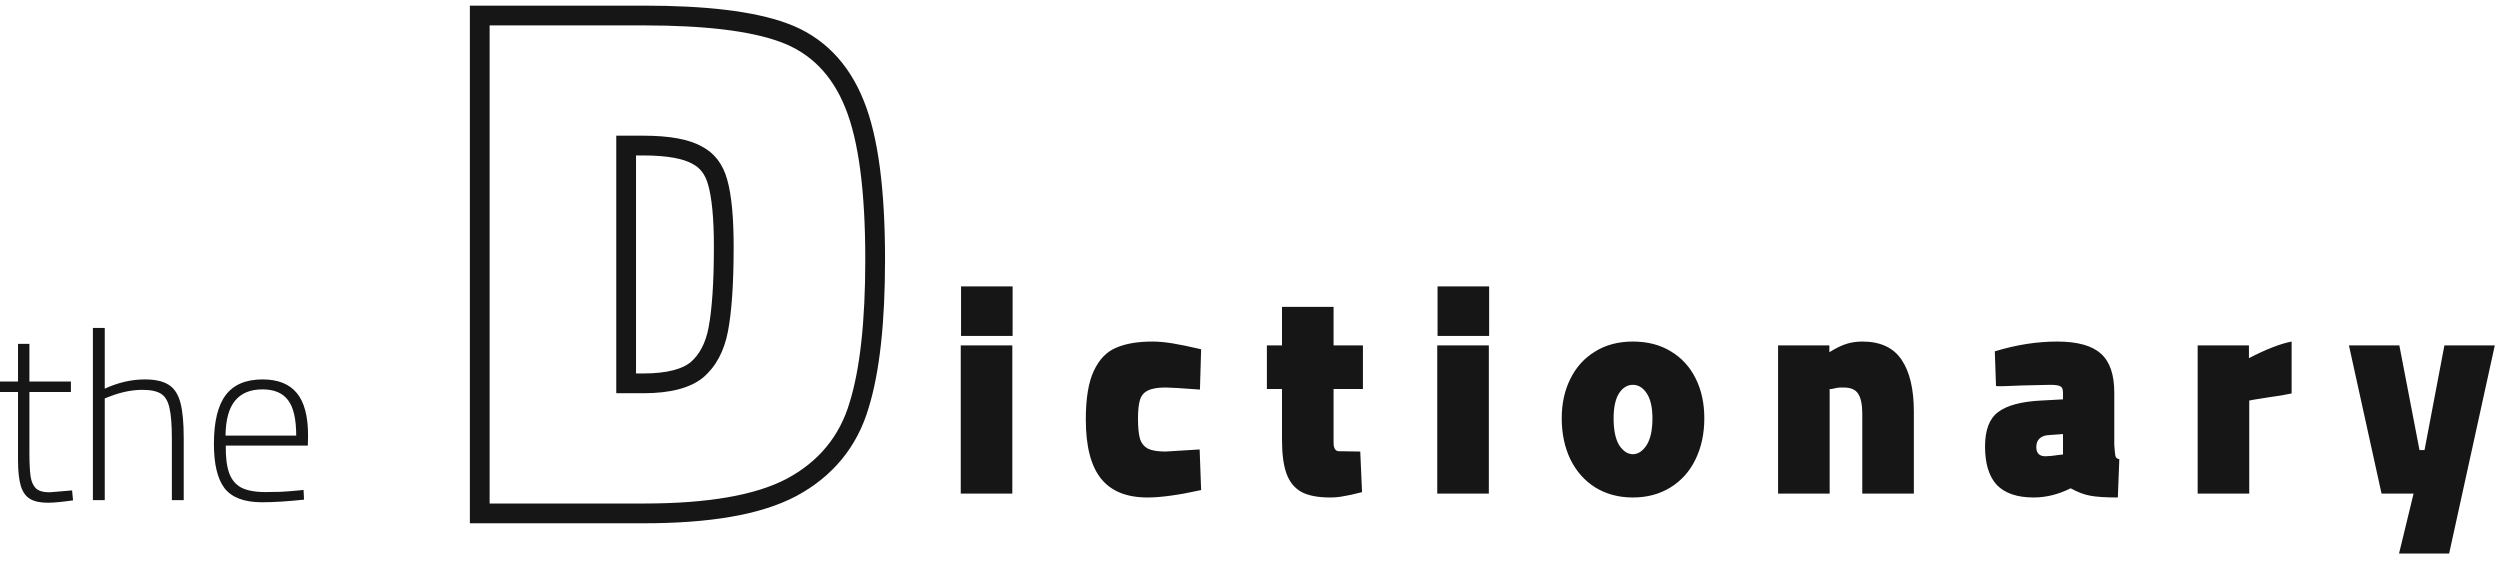 <svg width="253" height="57" viewBox="0 0 253 57" fill="none" xmlns="http://www.w3.org/2000/svg">
<path fill-rule="evenodd" clip-rule="evenodd" d="M80.583 50.202L80.593 50.197C84.261 48.226 86.731 45.24 87.896 41.311C89.038 37.62 89.566 32.566 89.566 26.259C89.566 19.287 88.898 13.857 87.405 10.175C85.875 6.353 83.276 3.667 79.608 2.347C76.246 1.12 71.377 0.571 65.174 0.571H49.55H47.55V2.571V50.955V52.955H49.55H65.174C71.757 52.955 76.978 52.114 80.583 50.202ZM87.566 26.259C87.566 32.499 87.038 37.323 85.982 40.731C84.974 44.139 82.862 46.707 79.646 48.435C76.478 50.115 71.654 50.955 65.174 50.955H51.55H49.55V48.955V4.571V2.571H51.55H65.174C71.318 2.571 75.902 3.123 78.926 4.227C81.998 5.331 84.206 7.563 85.55 10.923C86.894 14.235 87.566 19.347 87.566 26.259ZM71.669 18.721L71.671 18.729L71.673 18.736C72.03 20.005 72.246 22.041 72.246 24.963C72.246 28.616 72.054 31.325 71.706 33.157C71.391 34.809 70.744 35.922 69.871 36.674C69.093 37.298 67.632 37.795 65.102 37.795H64.366V15.731H65.102C67.63 15.731 69.186 16.088 70.035 16.559L70.06 16.573L70.086 16.587C70.821 16.968 71.363 17.602 71.669 18.721ZM65.102 39.795C67.838 39.795 69.854 39.267 71.15 38.211C72.446 37.107 73.286 35.547 73.67 33.531C74.054 31.515 74.246 28.659 74.246 24.963C74.246 21.987 74.03 19.731 73.598 18.195C73.166 16.611 72.302 15.483 71.006 14.811C69.71 14.091 67.742 13.731 65.102 13.731H64.366H62.366V15.731V37.795V39.795H64.366H65.102ZM97.227 34.955H102.447V49.955H97.227V34.955ZM97.257 28.985H102.477V33.995H97.257V28.985ZM116.124 50.345C114.004 50.345 112.434 49.705 111.414 48.425C110.394 47.145 109.884 45.155 109.884 42.455C109.884 40.315 110.154 38.675 110.694 37.535C111.234 36.375 111.984 35.595 112.944 35.195C113.904 34.775 115.134 34.565 116.634 34.565C117.234 34.565 117.904 34.625 118.644 34.745C119.384 34.865 120.354 35.065 121.554 35.345L121.434 39.425C119.574 39.285 118.414 39.215 117.954 39.215C117.174 39.215 116.584 39.315 116.184 39.515C115.784 39.695 115.514 40.005 115.374 40.445C115.234 40.885 115.164 41.525 115.164 42.365C115.164 43.265 115.234 43.955 115.374 44.435C115.534 44.895 115.814 45.225 116.214 45.425C116.614 45.605 117.194 45.695 117.954 45.695L121.404 45.485L121.554 49.595C119.294 50.095 117.484 50.345 116.124 50.345ZM134.598 50.345C133.358 50.345 132.388 50.155 131.688 49.775C130.988 49.375 130.488 48.755 130.188 47.915C129.888 47.075 129.738 45.935 129.738 44.495V39.365H128.208V34.955H129.738V31.055H134.958V34.955H137.928V39.365H134.958V44.825C134.958 45.425 135.178 45.705 135.618 45.665L137.658 45.695L137.838 49.805C136.978 50.025 136.338 50.165 135.918 50.225C135.518 50.305 135.078 50.345 134.598 50.345ZM145.45 34.955H150.67V49.955H145.45V34.955ZM145.48 28.985H150.7V33.995H145.48V28.985ZM165.247 50.345C163.807 50.345 162.537 50.005 161.437 49.325C160.357 48.645 159.517 47.695 158.917 46.475C158.337 45.255 158.047 43.875 158.047 42.335C158.047 40.835 158.337 39.505 158.917 38.345C159.497 37.165 160.327 36.245 161.407 35.585C162.487 34.905 163.767 34.565 165.247 34.565C166.727 34.565 168.007 34.895 169.087 35.555C170.187 36.215 171.027 37.135 171.607 38.315C172.187 39.475 172.477 40.815 172.477 42.335C172.477 43.895 172.177 45.285 171.577 46.505C170.997 47.705 170.157 48.645 169.057 49.325C167.957 50.005 166.687 50.345 165.247 50.345ZM165.247 45.965C165.767 45.965 166.227 45.665 166.627 45.065C167.027 44.445 167.227 43.535 167.227 42.335C167.227 41.235 167.037 40.395 166.657 39.815C166.277 39.235 165.807 38.945 165.247 38.945C164.687 38.945 164.217 39.235 163.837 39.815C163.477 40.395 163.297 41.235 163.297 42.335C163.297 43.535 163.487 44.445 163.867 45.065C164.267 45.665 164.727 45.965 165.247 45.965ZM179.942 34.955H185.132V35.645C185.772 35.245 186.342 34.965 186.842 34.805C187.342 34.645 187.882 34.565 188.462 34.565C190.302 34.565 191.632 35.185 192.452 36.425C193.272 37.645 193.682 39.395 193.682 41.675V49.955H188.462V41.855C188.462 40.935 188.322 40.265 188.042 39.845C187.782 39.425 187.292 39.215 186.572 39.215H186.242C186.062 39.215 185.772 39.265 185.372 39.365H185.162V49.955H179.942V34.955ZM205.805 50.345C204.145 50.345 202.905 49.925 202.085 49.085C201.285 48.225 200.885 46.925 200.885 45.185C200.885 43.525 201.325 42.365 202.205 41.705C203.105 41.025 204.555 40.635 206.555 40.535L208.775 40.415V39.725C208.775 39.385 208.685 39.175 208.505 39.095C208.345 38.995 207.995 38.945 207.455 38.945L204.755 39.005C203.035 39.085 202.115 39.105 201.995 39.065L201.875 35.555C204.035 34.895 206.135 34.565 208.175 34.565C210.235 34.565 211.715 34.975 212.615 35.795C213.515 36.595 213.965 37.905 213.965 39.725V45.005C213.985 45.225 214.005 45.475 214.025 45.755C214.045 46.015 214.085 46.195 214.145 46.295C214.205 46.375 214.315 46.435 214.475 46.475L214.325 50.345C213.085 50.345 212.155 50.285 211.535 50.165C210.935 50.065 210.275 49.815 209.555 49.415C208.315 50.035 207.065 50.345 205.805 50.345ZM207.005 46.175C207.325 46.175 207.815 46.125 208.475 46.025L208.775 45.995V43.925L207.185 44.045C206.845 44.085 206.575 44.205 206.375 44.405C206.175 44.605 206.075 44.885 206.075 45.245C206.075 45.865 206.385 46.175 207.005 46.175ZM222.403 34.955H227.593V36.245C229.333 35.345 230.773 34.785 231.913 34.565V39.815C231.293 39.955 230.523 40.085 229.603 40.205C229.443 40.225 228.943 40.305 228.103 40.445L227.623 40.535V49.955H222.403V34.955ZM244.253 49.955H241.013L237.713 34.955H242.813L244.853 45.545H245.363L247.373 34.955H252.473L247.853 56.015H242.783L244.253 49.955ZM4.848 50.877C4.08 50.877 3.48 50.749 3.048 50.493C2.616 50.237 2.304 49.805 2.112 49.197C1.92 48.573 1.824 47.693 1.824 46.557V39.669H0V38.613H1.824V34.797H2.976V38.613H7.176V39.669H2.976V45.741C2.976 46.845 3.016 47.669 3.096 48.213C3.176 48.741 3.352 49.141 3.624 49.413C3.912 49.685 4.376 49.821 5.016 49.821L7.296 49.629L7.392 50.637C6.272 50.797 5.424 50.877 4.848 50.877ZM9.401 33.189H10.601V39.333C11.961 38.709 13.313 38.397 14.657 38.397C15.713 38.397 16.521 38.581 17.081 38.949C17.641 39.301 18.033 39.901 18.257 40.749C18.481 41.581 18.593 42.781 18.593 44.349V50.613H17.393V44.397C17.393 43.021 17.313 41.989 17.153 41.301C17.009 40.613 16.729 40.133 16.313 39.861C15.897 39.589 15.265 39.453 14.417 39.453C13.361 39.453 12.257 39.677 11.105 40.125L10.601 40.317V50.613H9.401V33.189ZM26.52 50.829C24.728 50.829 23.464 50.357 22.728 49.413C22.008 48.469 21.648 46.973 21.648 44.925C21.648 42.701 22.04 41.061 22.824 40.005C23.624 38.933 24.872 38.397 26.568 38.397C28.136 38.397 29.296 38.861 30.048 39.789C30.8 40.701 31.176 42.133 31.176 44.085L31.152 45.093H22.848C22.832 46.245 22.944 47.165 23.184 47.853C23.424 48.525 23.832 49.021 24.408 49.341C25 49.645 25.816 49.797 26.856 49.797C27.288 49.797 27.792 49.789 28.368 49.773C28.96 49.741 29.504 49.701 30 49.653L30.72 49.581L30.768 50.565C29.104 50.741 27.688 50.829 26.52 50.829ZM29.976 44.085C29.976 42.421 29.704 41.229 29.16 40.509C28.616 39.773 27.752 39.405 26.568 39.405C25.336 39.405 24.408 39.789 23.784 40.557C23.16 41.309 22.84 42.485 22.824 44.085H29.976Z" fill="#161617"/>
</svg>
